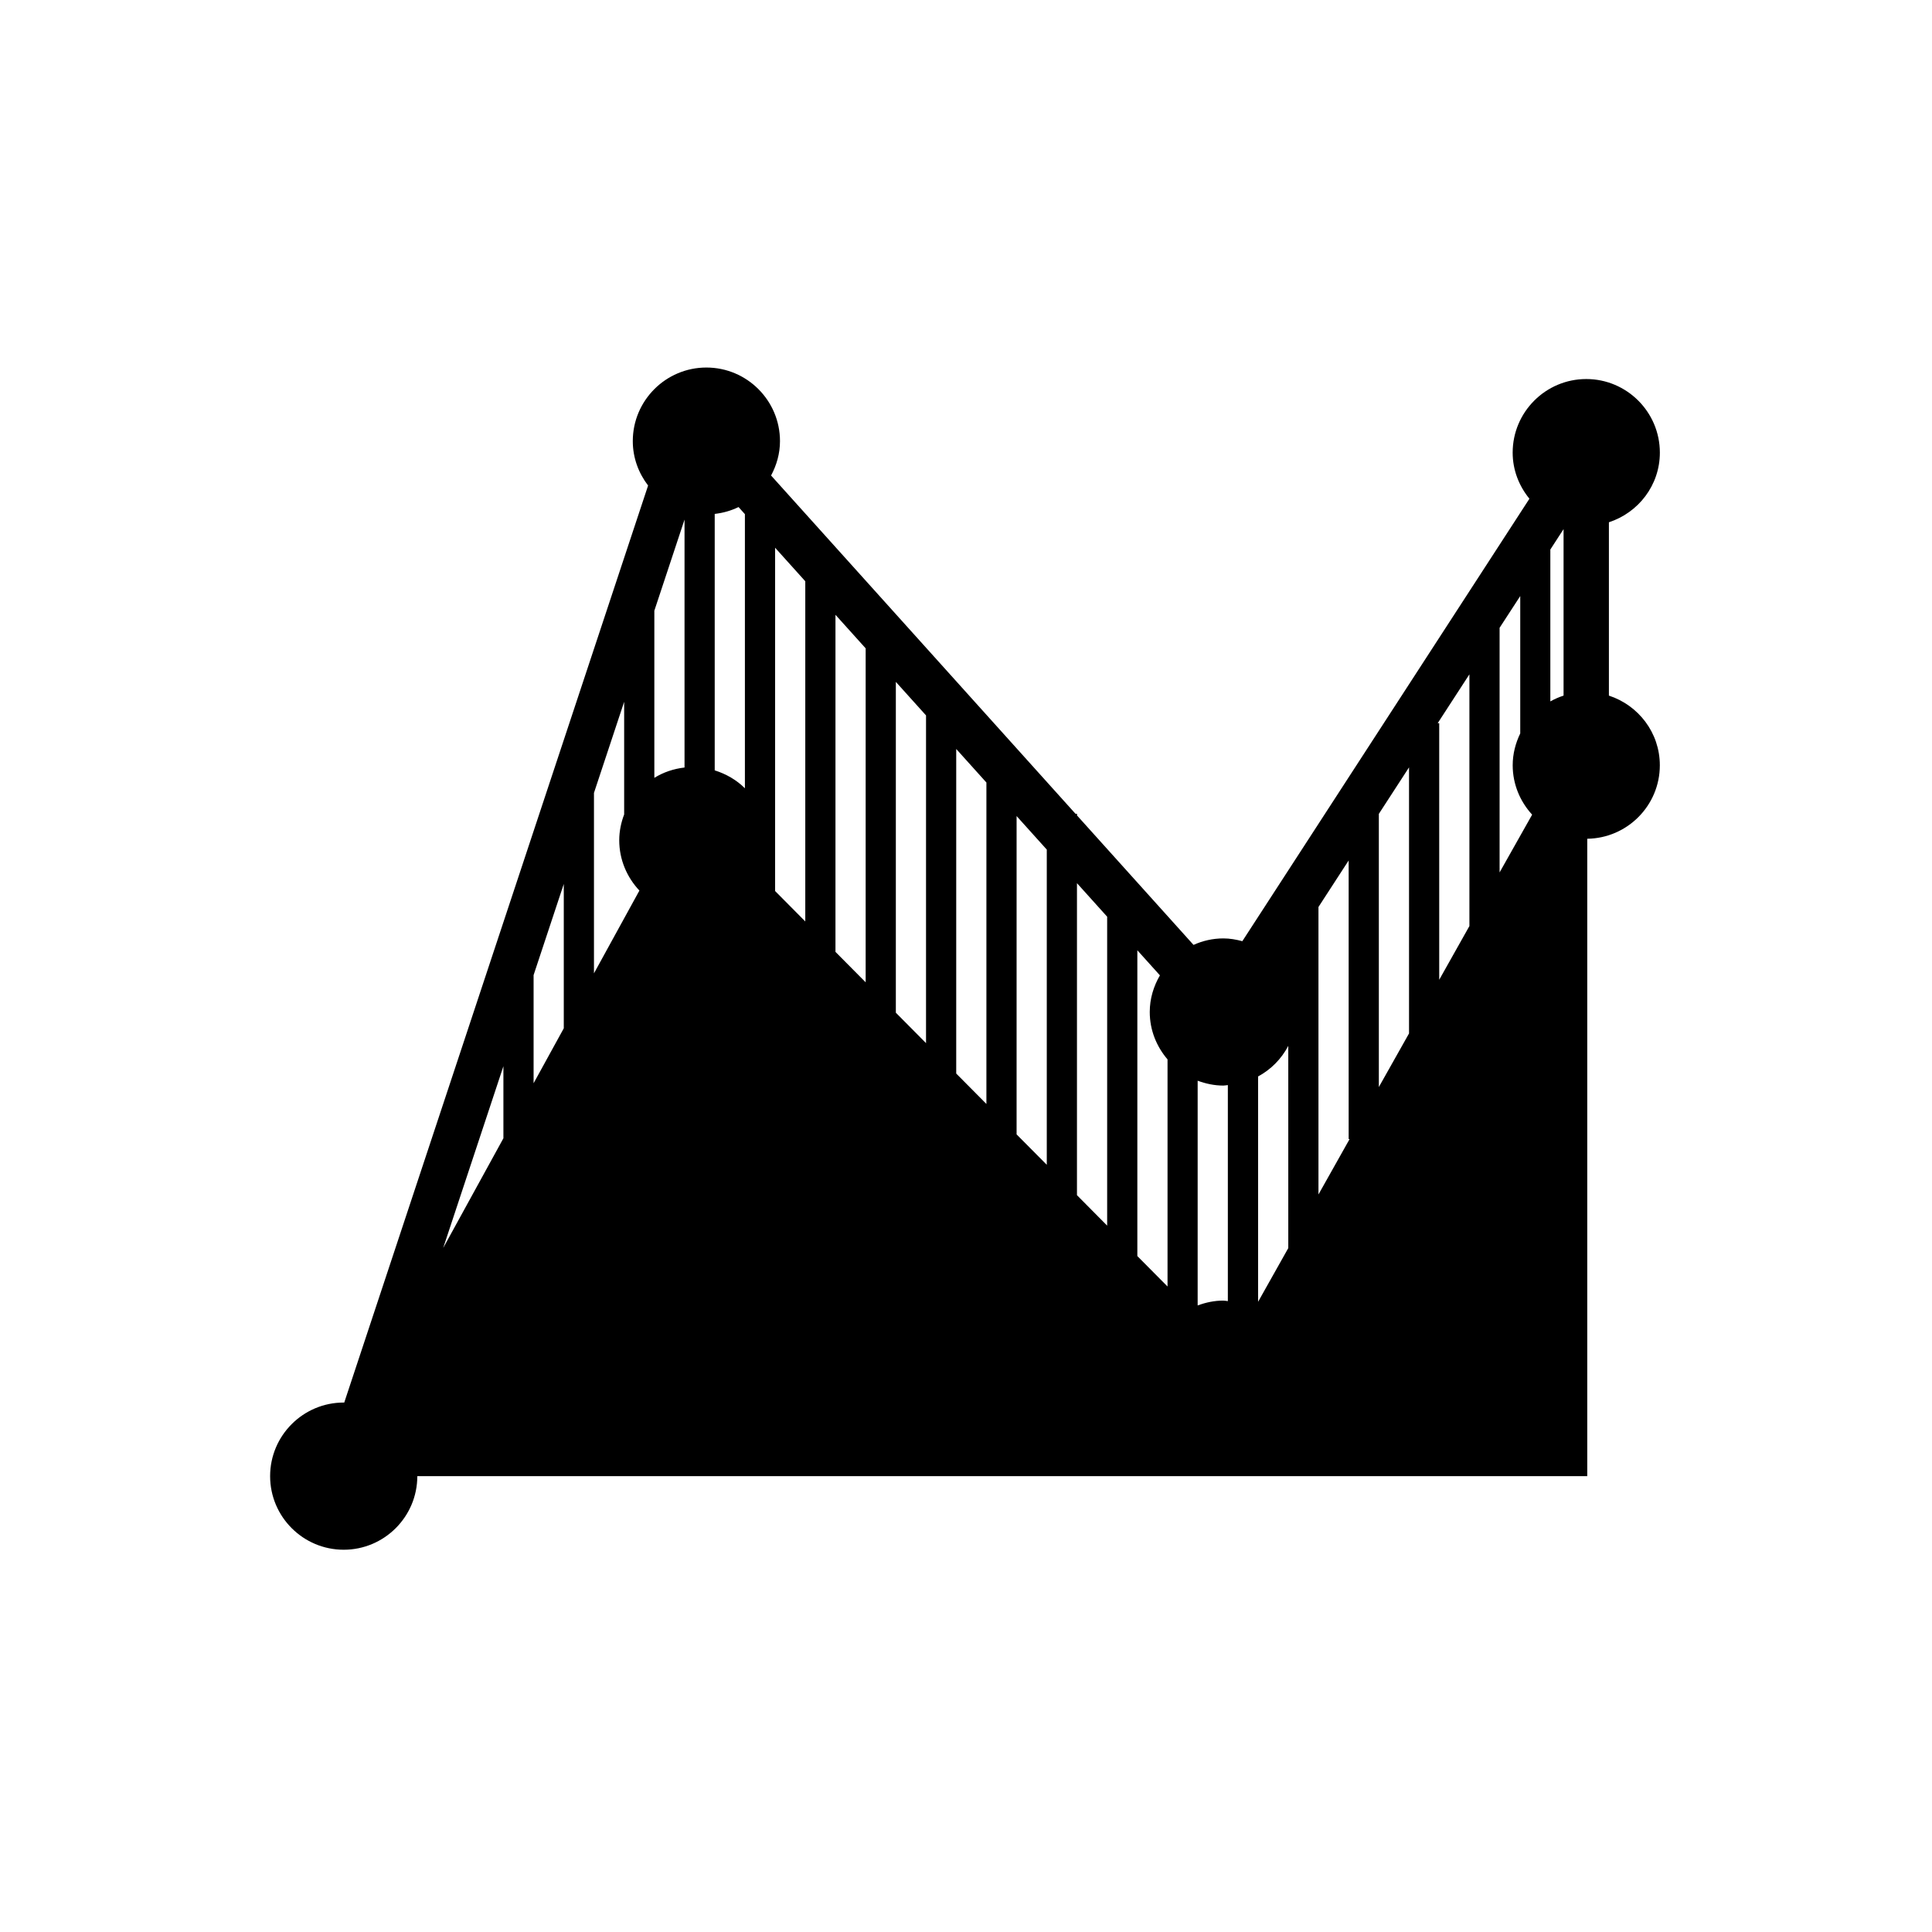 <?xml version="1.0" encoding="utf-8"?>
<!-- Generator: Adobe Illustrator 16.0.1, SVG Export Plug-In . SVG Version: 6.00 Build 0)  -->
<!DOCTYPE svg PUBLIC "-//W3C//DTD SVG 1.1//EN" "http://www.w3.org/Graphics/SVG/1.1/DTD/svg11.dtd">
<svg version="1.1" id="Layer_1" xmlns="http://www.w3.org/2000/svg" xmlns:xlink="http://www.w3.org/1999/xlink" x="0px" y="0px"
	 width="64px" height="64px" viewBox="0 0 64 64" enable-background="new 0 0 64 64" xml:space="preserve">
<g id="Layer_5">
	<path d="M53.297,23.043v-5.742c0.977-0.319,1.688-1.227,1.688-2.307c0-1.344-1.094-2.438-2.438-2.438
		c-1.344,0-2.438,1.093-2.438,2.438c0,0.581,0.213,1.108,0.555,1.527l-9.51,14.657c-0.201-0.054-0.409-0.092-0.629-0.092
		c-0.353,0-0.687,0.079-0.988,0.215l-3.859-4.288v-0.055h-0.05L25.543,15.752c0.182-0.341,0.295-0.725,0.295-1.139
		c0-1.345-1.094-2.438-2.438-2.438c-1.344,0-2.438,1.093-2.438,2.438c0,0.555,0.193,1.061,0.507,1.471L11.403,46.463
		c-0.005,0-0.011-0.002-0.017-0.002c-1.345,0-2.438,1.094-2.438,2.438c0,1.346,1.094,2.438,2.438,2.438
		c1.344,0,2.438-1.093,2.438-2.438H52.58V27.785c1.329-0.019,2.404-1.102,2.404-2.434C54.984,24.27,54.273,23.362,53.297,23.043z
		 M22.676,17.212v8.213c-0.364,0.042-0.703,0.158-1,0.342V20.23L22.676,17.212z M40.523,35.961c0.053,0,0.102-0.012,0.151-0.016
		v7.156c-0.051-0.004-0.1-0.017-0.151-0.017c-0.299,0-0.582,0.062-0.849,0.161V35.8C39.941,35.898,40.225,35.961,40.523,35.961z
		 M47.676,32.456v-8.499h-0.051l1.051-1.619v8.339L47.676,32.456z M46.676,34.234l-1,1.776v-9.049l1-1.541V34.234z M44.708,37.732
		l-1.032,1.836v-9.523l1-1.541v9.229H44.708z M41.676,43.124v-7.465c0.428-0.231,0.773-0.582,1-1.013v6.699L41.676,43.124z
		 M38.676,35.094v7.523l-1-1.008v-10.13l0.748,0.831c-0.209,0.359-0.337,0.77-0.337,1.213
		C38.087,34.124,38.312,34.668,38.676,35.094z M33.676,37.578V27.033l1,1.111v10.441L33.676,37.578z M32.676,36.57l-1-1.008V24.811
		l1,1.111V36.57z M30.676,34.555l-1-1.008V22.588l1,1.111V34.555z M28.676,32.54l-1-1.008V20.366l1,1.111V32.54z M26.676,30.524
		l-1-1.008V18.144l1,1.111V30.524z M24.676,17.032v9.081c-0.275-0.275-0.62-0.474-1-0.594v-8.495
		c0.28-0.032,0.545-0.108,0.789-0.227L24.676,17.032z M20.676,26.979c-0.101,0.267-0.163,0.553-0.163,0.855
		c0,0.646,0.257,1.23,0.668,1.667l-1.505,2.742v-5.977l1-3.018V26.979z M18.676,34.064l-1,1.82v-3.583l1-3.018V34.064z
		 M16.676,37.707l-1.995,3.634l1.995-6.021V37.707z M49.676,28.9v-8.103l0.684-1.052v4.551c-0.155,0.32-0.25,0.675-0.25,1.055
		c0,0.632,0.248,1.203,0.644,1.636L49.676,28.9z M51.357,18.204l0.438-0.676v5.515c-0.153,0.05-0.3,0.114-0.438,0.192V18.204z
		 M36.676,30.367v10.234l-1-1.009V29.256L36.676,30.367z"/>
</g>
</svg>
